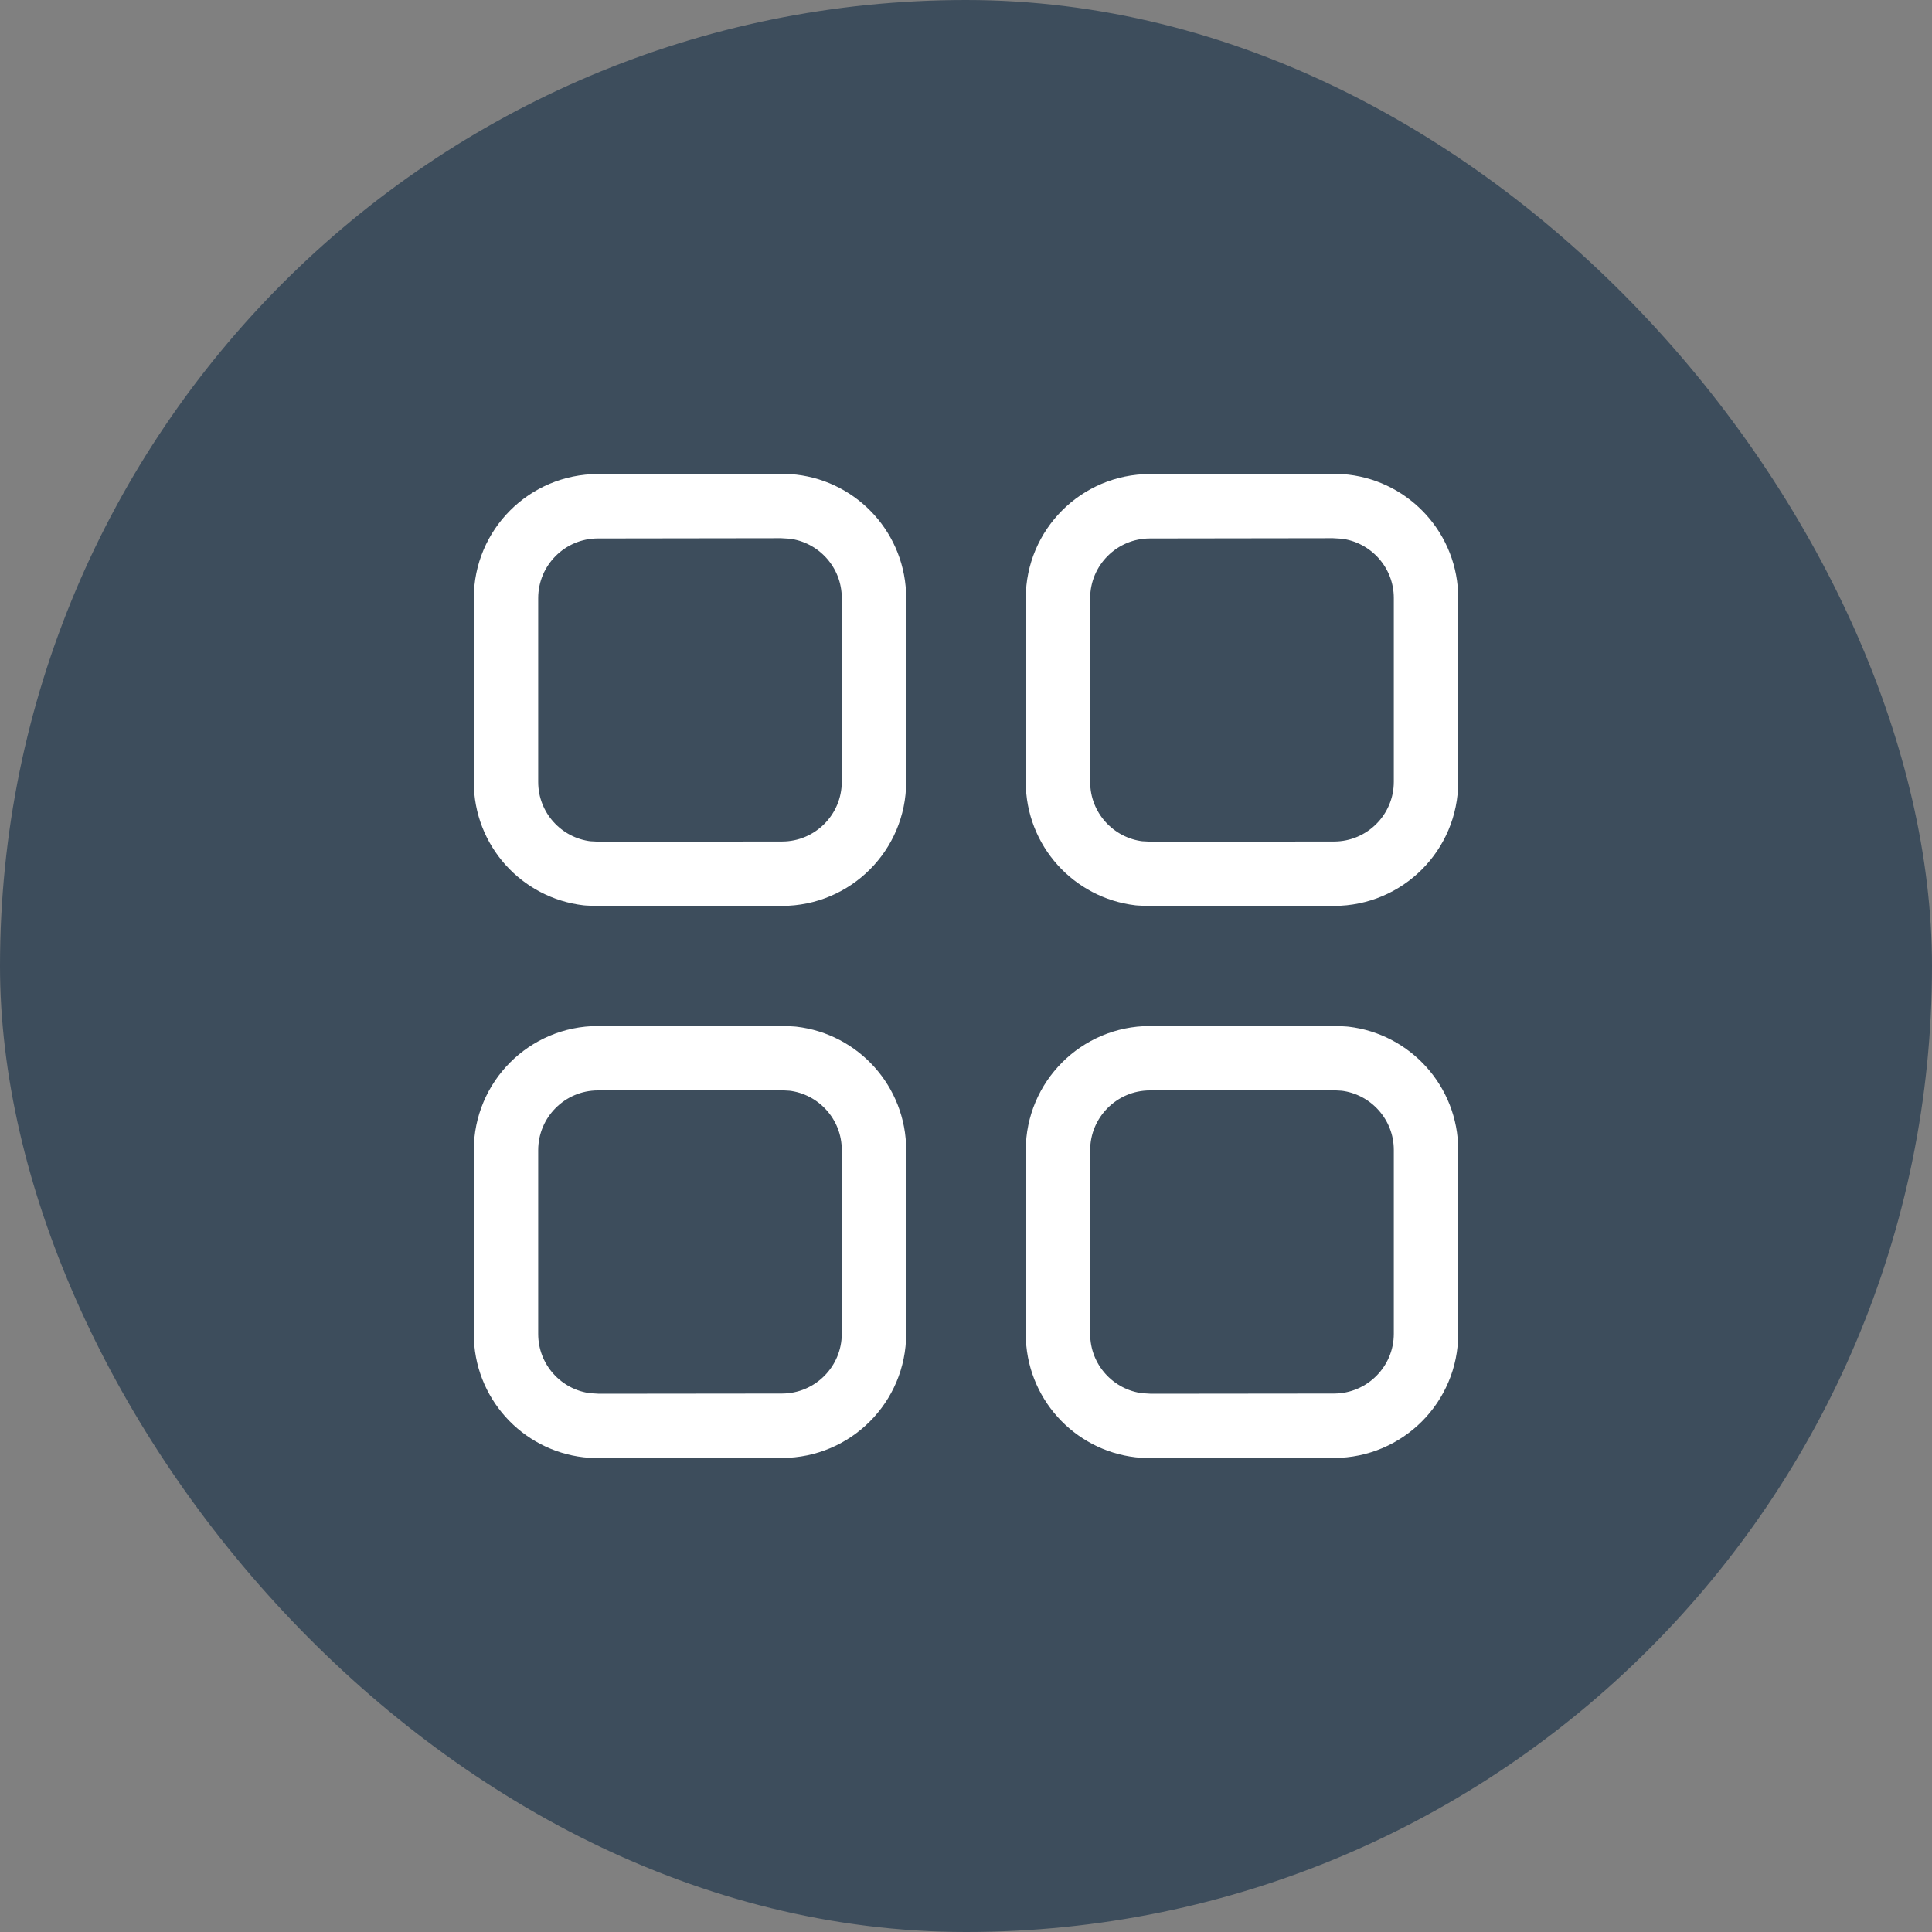 <svg width="30" height="30" viewBox="0 0 30 30" fill="none" xmlns="http://www.w3.org/2000/svg">
<rect x="0" y="0" width="30" height="30" fill="#808080" stroke="none"/>
<rect width="30" height="30" rx="15" fill="#3D4D5C"/>
<path d="M12.141 7.857L9.284 7.861C8.495 7.862 7.857 8.501 7.857 9.289V12.142C7.857 12.875 8.408 13.478 9.119 13.561L9.287 13.57L12.144 13.567C12.933 13.566 13.571 12.927 13.571 12.139V9.286C13.571 8.553 13.02 7.95 12.309 7.867L12.141 7.857ZM20.712 7.857L17.855 7.861C17.067 7.862 16.428 8.501 16.428 9.289V12.142C16.428 12.875 16.98 13.478 17.69 13.561L17.859 13.57L20.716 13.567C21.504 13.566 22.143 12.927 22.143 12.139V9.286C22.143 8.553 21.591 7.95 20.881 7.867L20.712 7.857ZM12.141 16.429L9.284 16.432C8.495 16.433 7.857 17.073 7.857 17.861V20.713C7.857 21.446 8.408 22.05 9.119 22.132L9.287 22.142L12.144 22.139C12.933 22.137 13.571 21.498 13.571 20.71V17.857C13.571 17.125 13.02 16.521 12.309 16.439L12.141 16.429ZM20.712 16.429L17.855 16.432C17.067 16.433 16.428 17.073 16.428 17.861V20.713C16.428 21.446 16.98 22.05 17.69 22.132L17.859 22.142L20.716 22.139C21.504 22.137 22.143 21.498 22.143 20.71V17.857C22.143 17.125 21.591 16.521 20.881 16.439L20.712 16.429Z" stroke="white" stroke-linecap="round" stroke-linejoin="round"/>
</svg>
